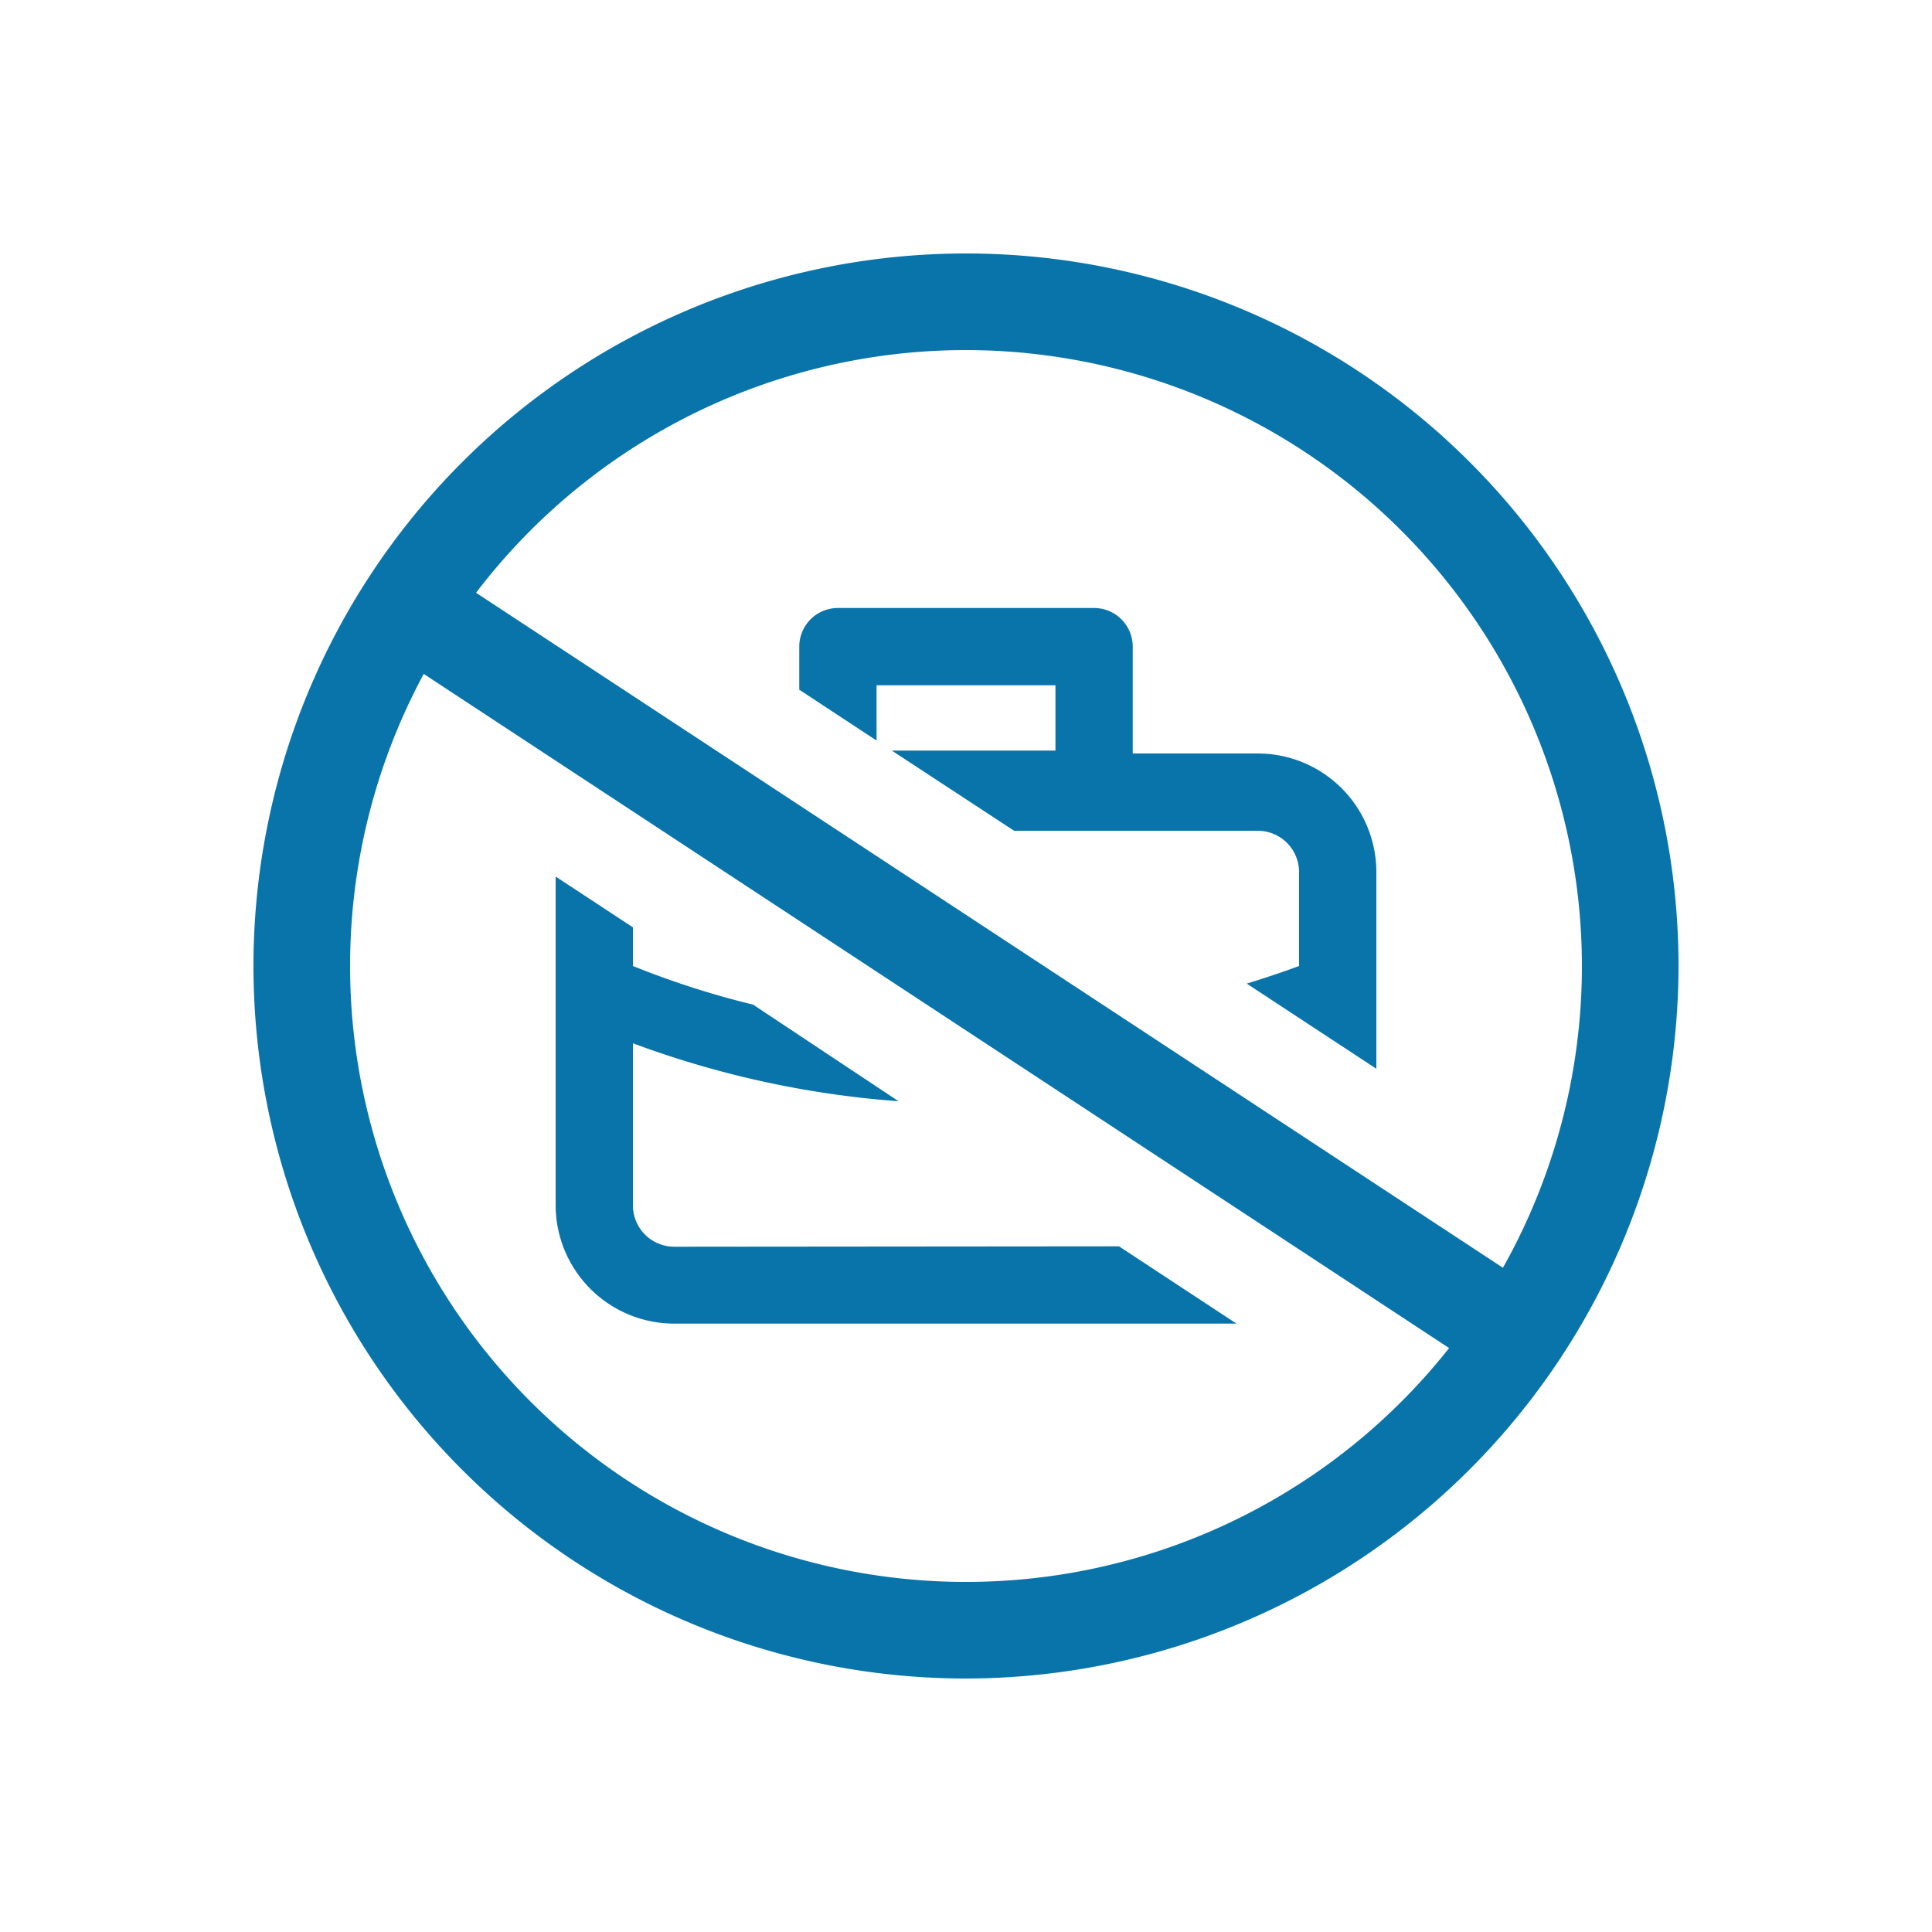 <svg xmlns="http://www.w3.org/2000/svg" viewBox="0 0 100 100">
  <g id="Small_Unemployement" data-name="Small Unemployement">
    <path d="M50,86.88A36.88,36.88,0,1,1,86.88,50,36.93,36.93,0,0,1,50,86.88Zm0-68.76A31.88,31.88,0,1,0,81.88,50,31.91,31.91,0,0,0,50,18.12Z" fill="#0874AA"/>
    <g>
      <path d="M34.9,64.53a2.14,2.14,0,0,1-2.14-2.14V54a49.9,49.9,0,0,0,13.75,3l-7.53-5a45.14,45.14,0,0,1-6.22-2V48l-4-2.63v17a6.14,6.14,0,0,0,6.14,6.14H64l-6.08-4Z" fill="#0874AA"/>
      <path d="M45.37,35.47h9.26v3.38H46.16L52.49,43H65.1a2.14,2.14,0,0,1,2.14,2.14V50c-.89.33-1.8.63-2.71.91l6.71,4.41V45.15A6.14,6.14,0,0,0,65.1,39H58.63V33.47a2,2,0,0,0-2-2H43.37a2,2,0,0,0-2,2V35.7l4,2.63Z" fill="#0874AA"/>
    </g>
    <path d="M78.42,71.53a2.46,2.46,0,0,1-1.37-.41L20.59,34a2.5,2.5,0,0,1,2.74-4.18L79.8,66.94a2.5,2.5,0,0,1-1.38,4.59Z" fill="#0874AA"/>
  </g>
</svg>
